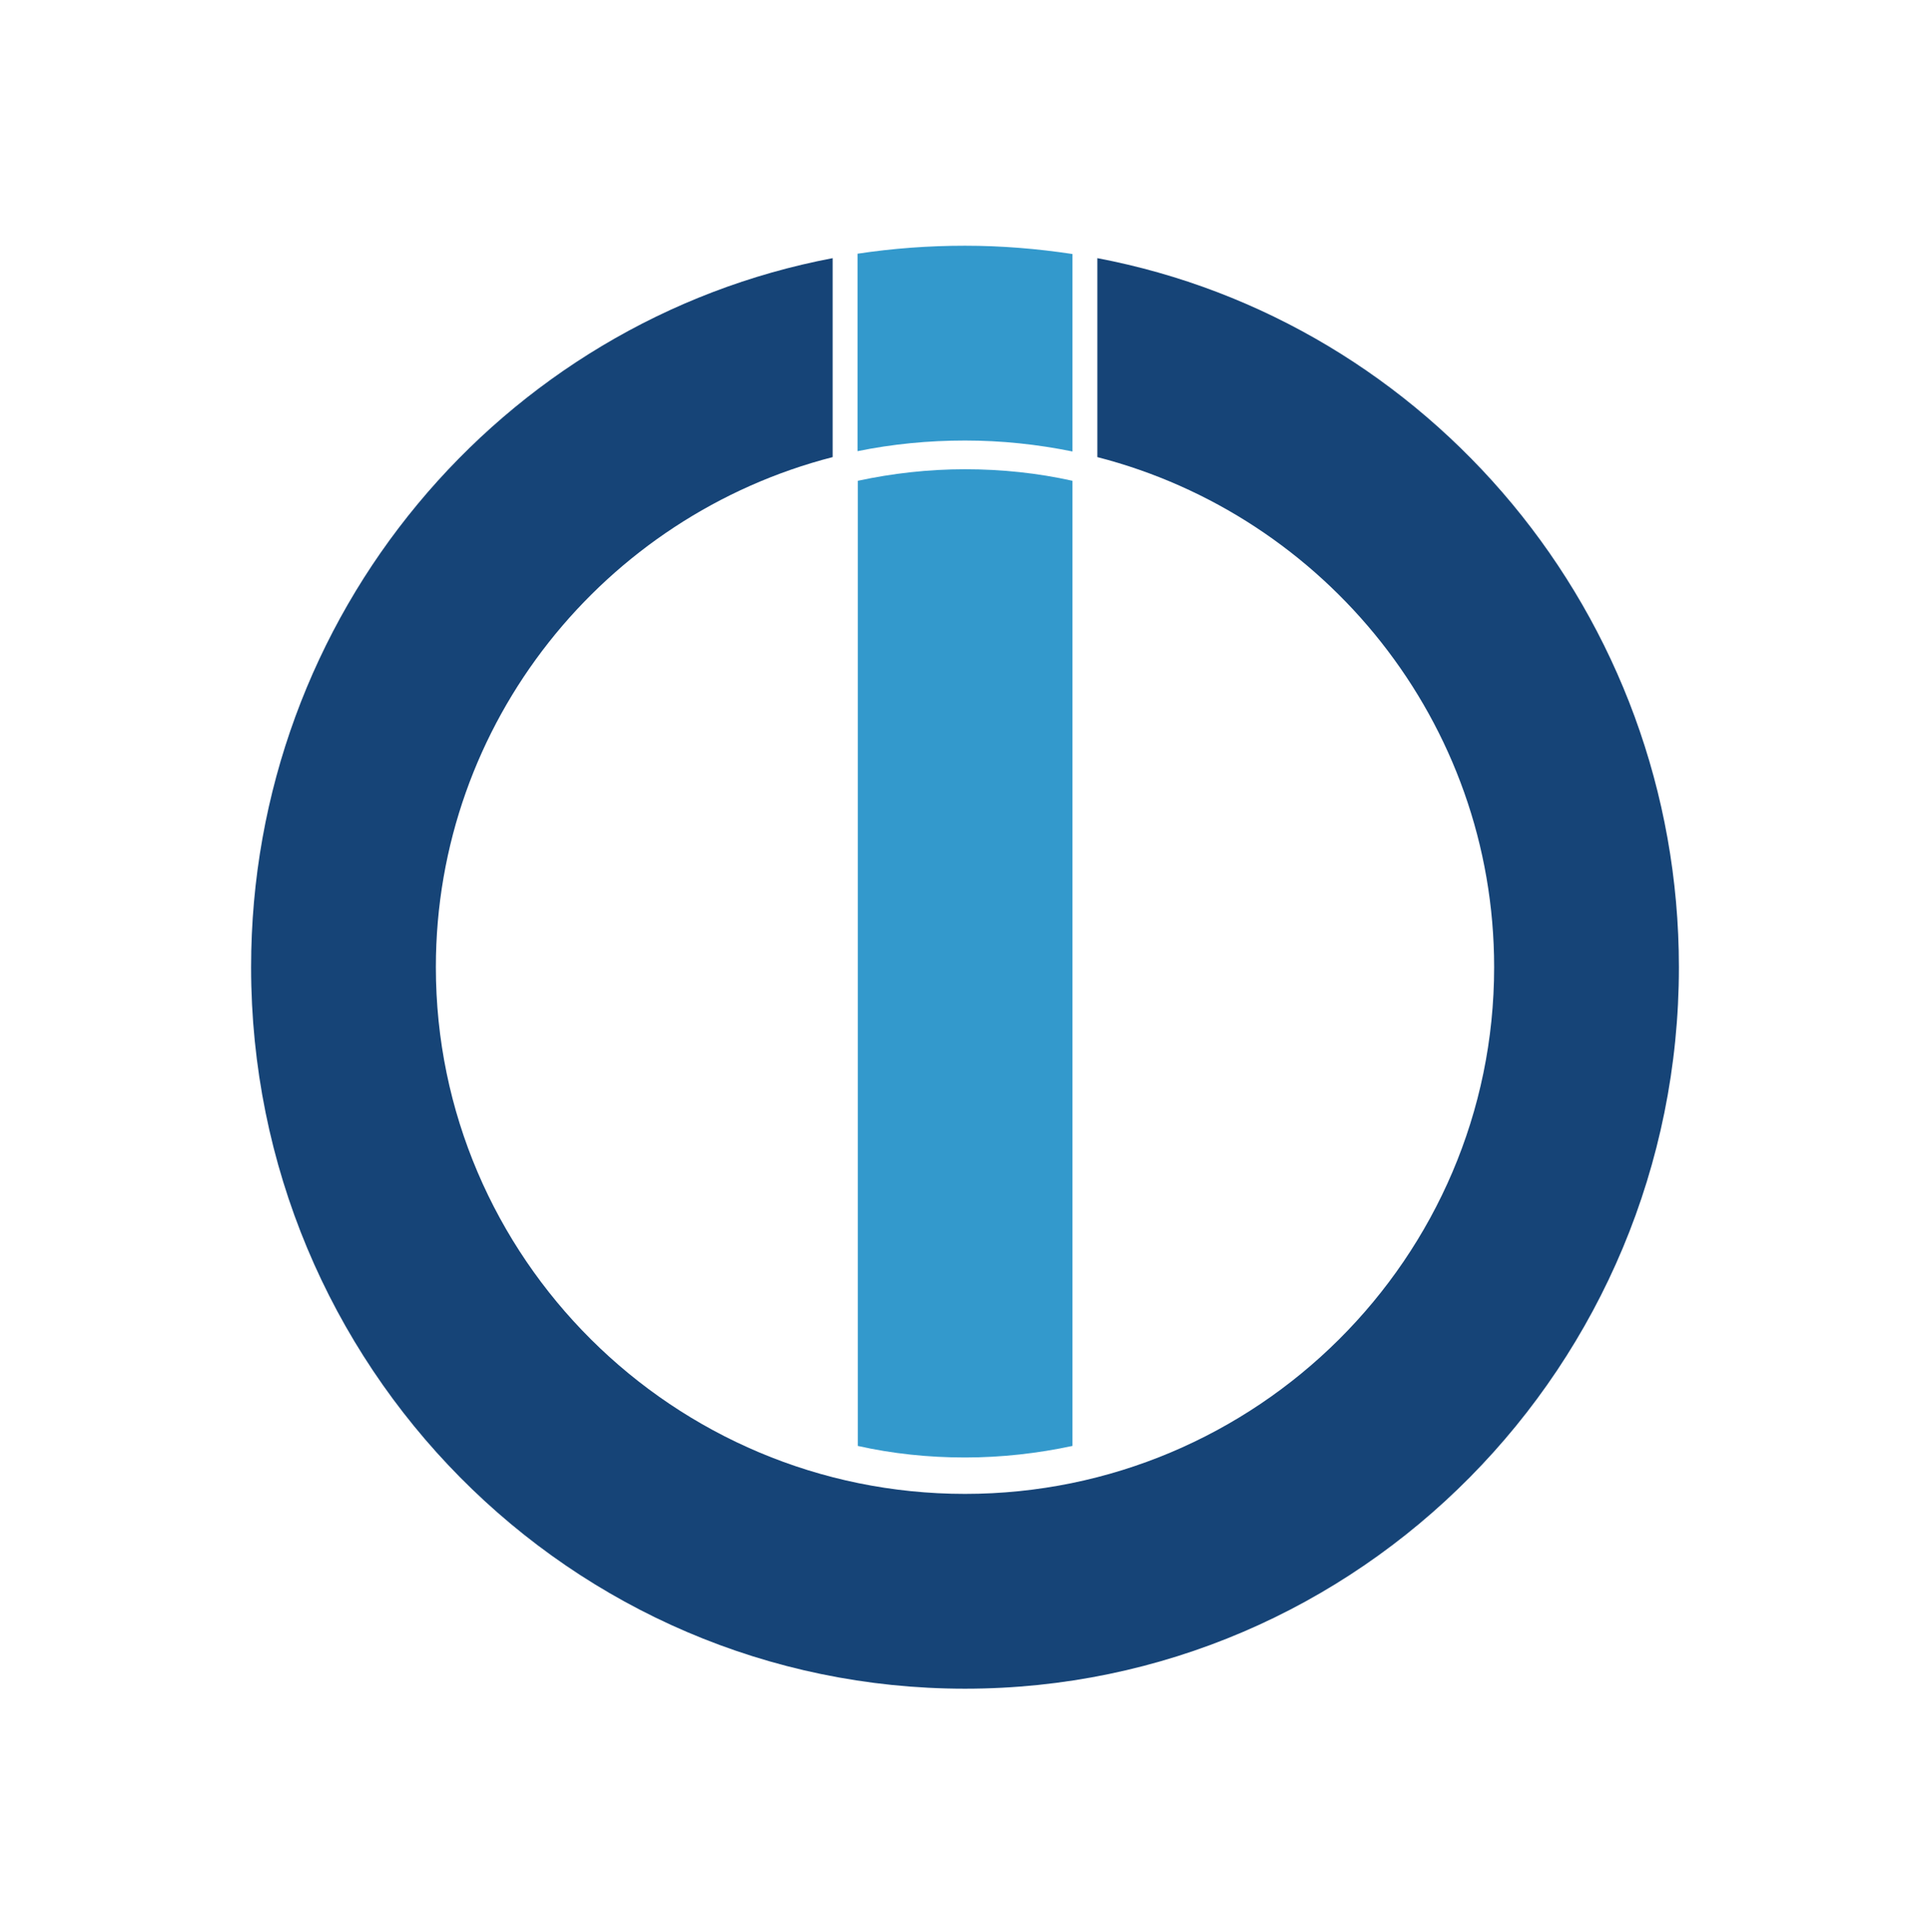 <svg xmlns="http://www.w3.org/2000/svg" xmlns:xlink="http://www.w3.org/1999/xlink" x="0px" y="0px"
	 viewBox="0 0 651.8 652.7">
		<path fill="#164477" d="M370.6,87.2v67.2c77,19.8,134,89.6,134,172.3c0,98.1-80.2,177.9-178.7,177.9s-178.7-79.8-178.7-177.9
			c0-82.7,57-152.5,134-172.3V87.2C169.4,108.4,84.8,207.6,84.8,326.7c0,134.6,107.9,243.7,241.1,243.7S567,461.2,567,326.7
			C567,207.6,482.4,108.4,370.6,87.2z"/>
		<path fill="#3399CC" d="M325.9,148.8c12.4,0,24.5,1.3,36.3,3.7V85.8C350.3,84,338.2,83,325.9,83s-24.4,0.9-36.3,2.7v66.7
			C301.3,150,313.5,148.8,325.9,148.8z"/>
		<path fill="#3399CC" d="M325.9,492.3c12.4,0,24.6-1.4,36.3-3.9v-326c-11.7-2.6-23.8-3.9-36.3-3.9c-12.4,0-24.6,1.4-36.2,3.9v326
			C301.3,491,313.4,492.3,325.9,492.3z"/>
</svg>
